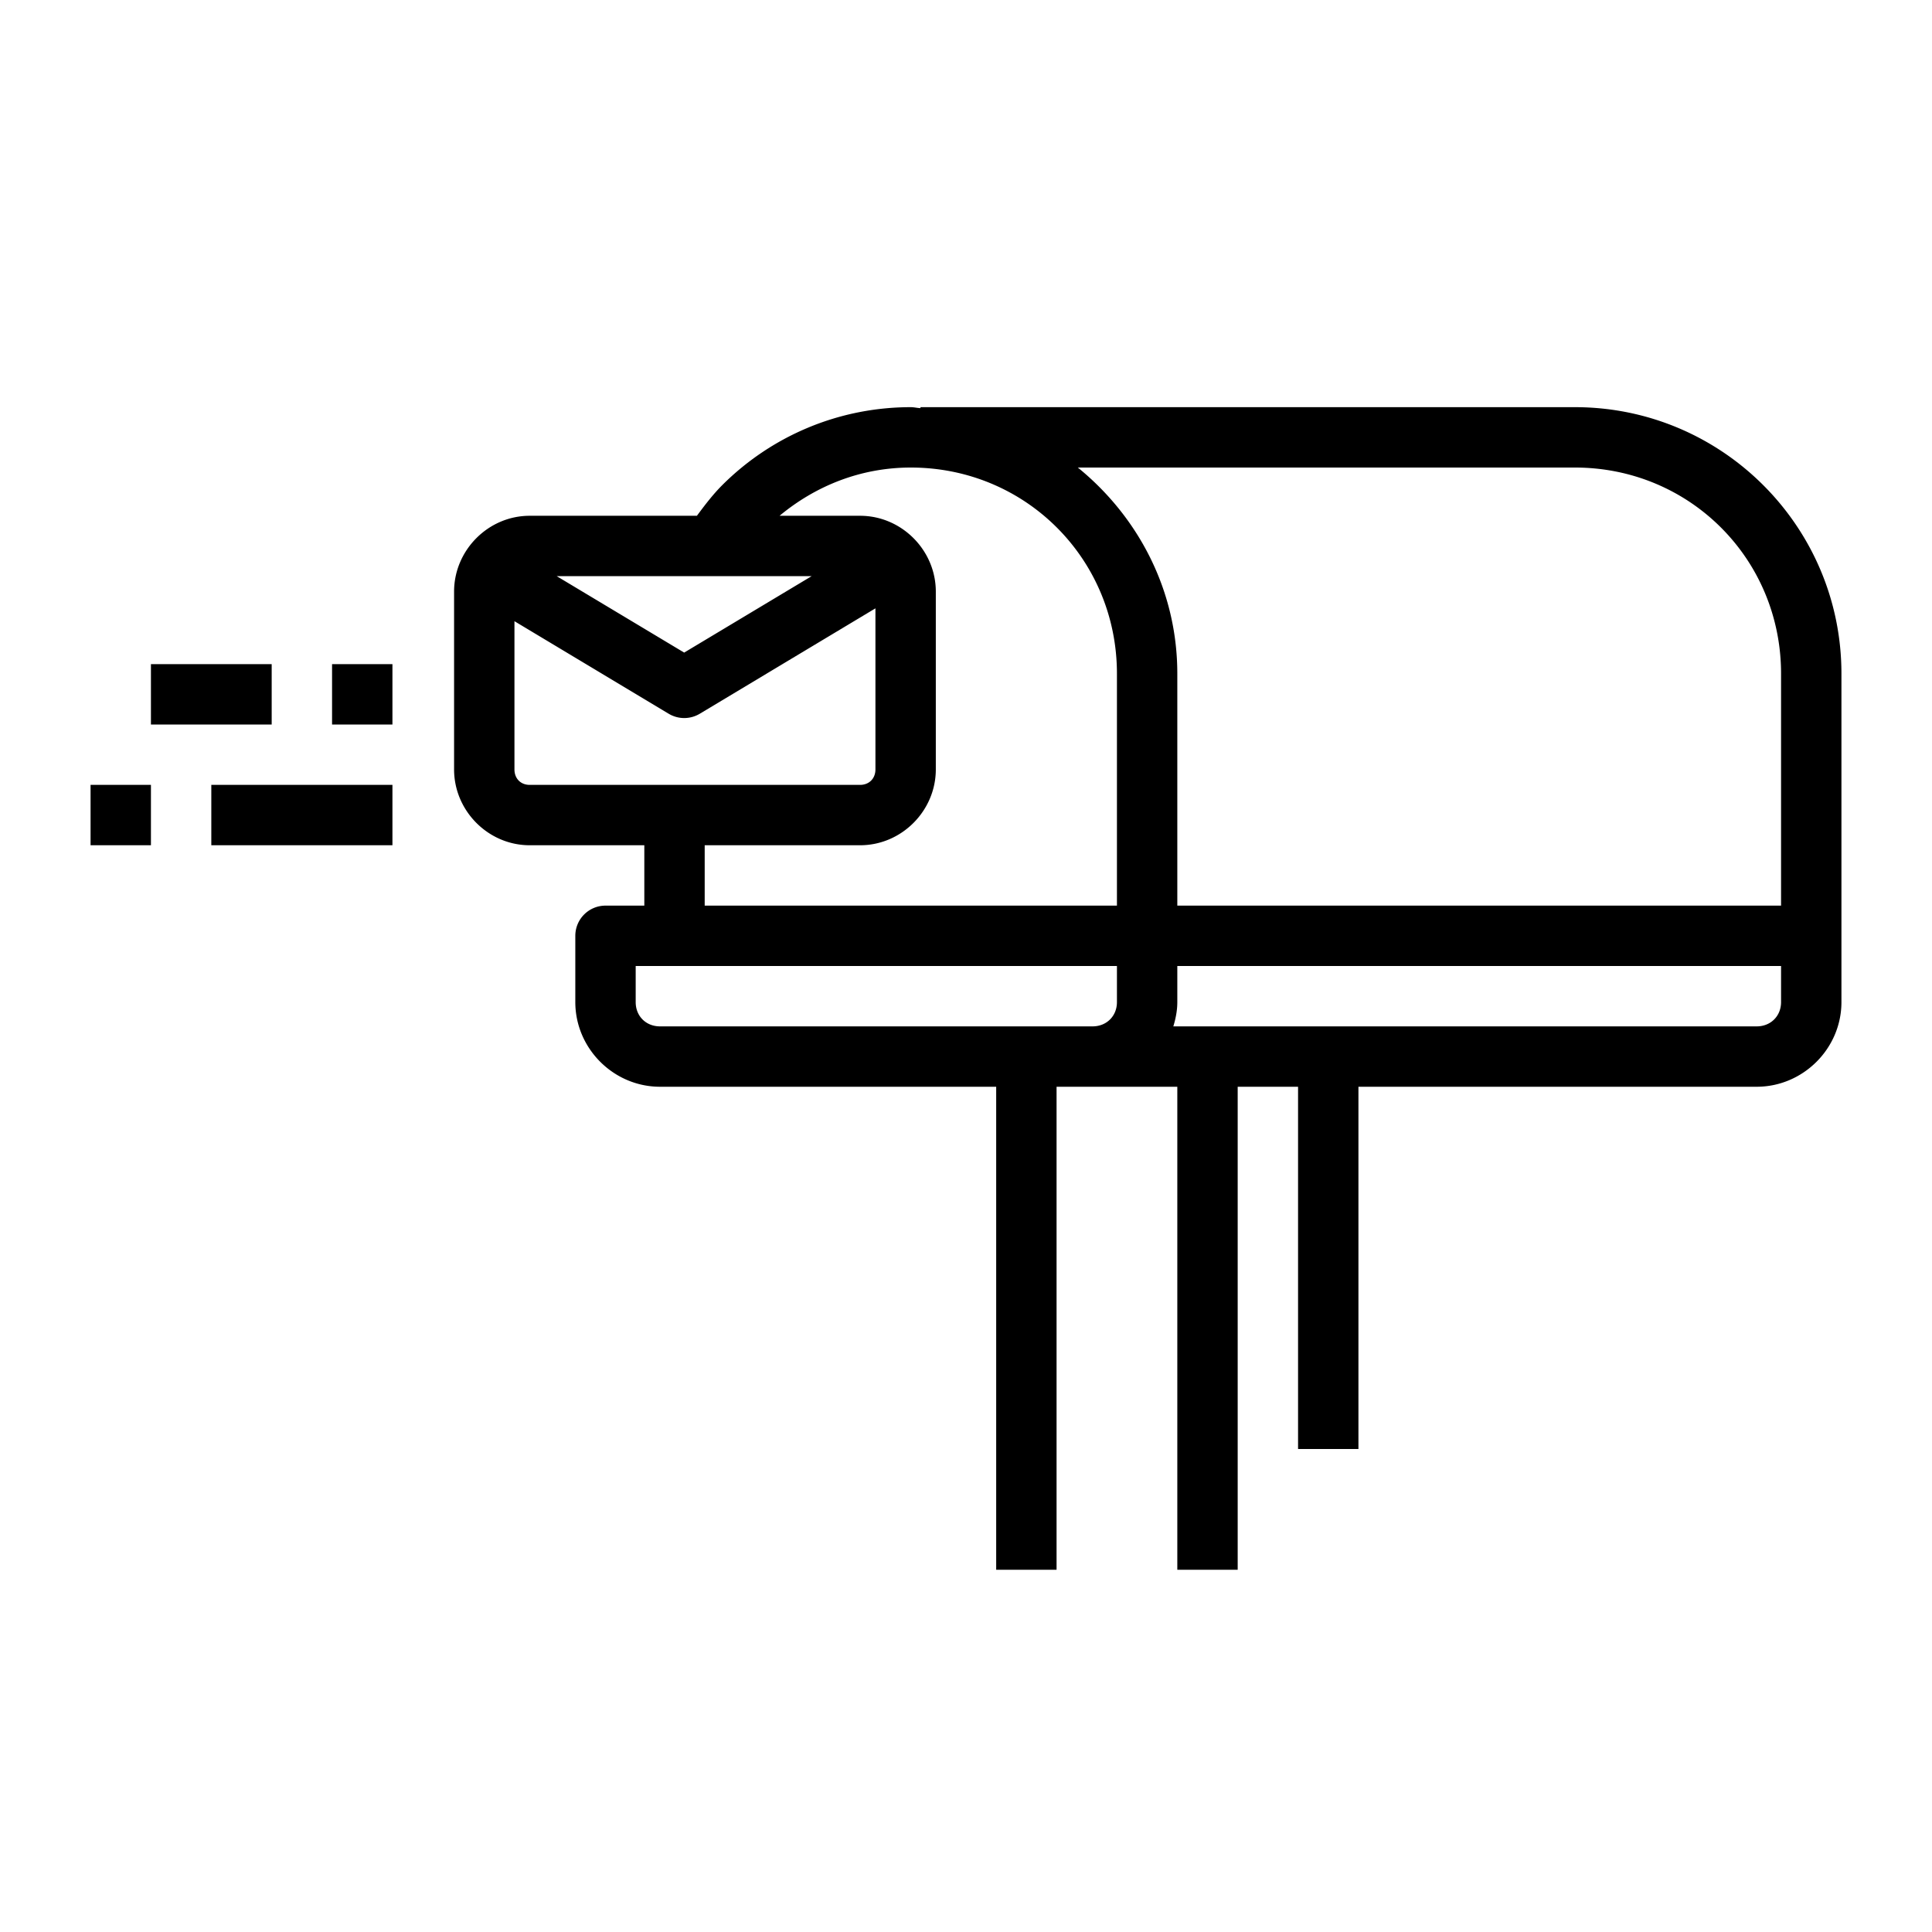 <svg height='300px' width='300px'  fill="#000000" xmlns:dc="http://purl.org/dc/elements/1.1/" xmlns:cc="http://creativecommons.org/ns#" xmlns:rdf="http://www.w3.org/1999/02/22-rdf-syntax-ns#" xmlns:svg="http://www.w3.org/2000/svg" xmlns="http://www.w3.org/2000/svg" xmlns:sodipodi="http://sodipodi.sourceforge.net/DTD/sodipodi-0.dtd" xmlns:inkscape="http://www.inkscape.org/namespaces/inkscape" viewBox="0 0 32 32" version="1.1" x="0px" y="0px"><g transform="translate(0,-1020.362)"><g transform="translate(276,-37)"><g transform="translate(-276,39)"><g transform="translate(117.368,-234.001)"><path style="color:#000000;font-style:normal;font-variant:normal;font-weight:normal;font-stretch:normal;font-size:medium;line-height:normal;font-family:sans-serif;text-indent:0;text-align:start;text-decoration:none;text-decoration-line:none;text-decoration-style:solid;text-decoration-color:#000000;letter-spacing:normal;word-spacing:normal;text-transform:none;direction:ltr;block-progression:tb;writing-mode:lr-tb;baseline-shift:baseline;text-anchor:start;white-space:normal;clip-rule:nonzero;display:inline;overflow:visible;visibility:visible;opacity:1;isolation:auto;mix-blend-mode:normal;color-interpolation:sRGB;color-interpolation-filters:linearRGB;solid-color:#000000;solid-opacity:1;fill:#000000;fill-opacity:1;fill-rule:evenodd;stroke:none;stroke-width:1;stroke-linecap:butt;stroke-linejoin:miter;stroke-miterlimit:4;stroke-dasharray:none;stroke-dashoffset:0;stroke-opacity:1;color-rendering:auto;image-rendering:auto;shape-rendering:auto;text-rendering:auto;enable-background:accumulate" d="M 15.086 6.744 C 13.868 6.744 12.761 7.238 11.963 8.035 C 11.808 8.19 11.674 8.366 11.543 8.543 L 8.773 8.543 C 8.087 8.543 7.521 9.113 7.521 9.799 L 7.521 12.744 C 7.521 13.43 8.087 14 8.773 14 L 10.672 14 L 10.672 15 L 10.029 15 A 0.5 0.5 0 0 0 9.529 15.5 L 9.529 16.598 C 9.529 17.366 10.163 18 10.932 18 L 16.5 18 L 16.5 26 L 17.5 26 L 17.5 18 L 19.5 18 L 19.5 26 L 20.5 26 L 20.5 18 L 21.5 18 L 21.5 24 L 22.5 24 L 22.5 18 L 29.096 18 C 29.865 18 30.5 17.367 30.5 16.598 L 30.5 16.072 L 30.5 15.5 C 30.5 14.166 30.5 12.311 30.5 11.158 C 30.5 8.722 28.523 6.744 26.086 6.744 L 25.482 6.744 L 15.246 6.744 L 15.246 6.76 C 15.192 6.758 15.141 6.744 15.086 6.744 z M 15.086 7.744 C 16.986 7.744 18.5 9.258 18.5 11.158 L 18.5 11.936 L 18.5 15 L 11.672 15 L 11.672 14 L 14.246 14 C 14.933 14 15.5 13.43 15.5 12.744 L 15.5 9.799 C 15.5 9.113 14.933 8.543 14.246 8.543 L 12.912 8.543 C 13.503 8.052 14.25 7.744 15.086 7.744 z M 17.852 7.744 L 25.482 7.744 L 26.086 7.744 C 27.986 7.744 29.5 9.258 29.5 11.158 C 29.5 12.178 29.5 13.713 29.5 15 L 19.5 15 L 19.5 11.936 L 19.5 11.158 C 19.5 9.774 18.849 8.554 17.852 7.744 z M 9.221 9.543 L 13.443 9.543 L 11.332 10.809 L 9.221 9.543 z M 14.5 10.076 L 14.5 12.744 C 14.5 12.896 14.394 13 14.246 13 L 8.773 13 C 8.625 13 8.521 12.896 8.521 12.744 L 8.521 10.289 L 11.076 11.822 A 0.5 0.5 0 0 0 11.59 11.822 L 14.5 10.076 z M 2.5 11 L 2.5 12 L 4.5 12 L 4.5 11 L 2.5 11 z M 5.5 11 L 5.5 12 L 6.5 12 L 6.5 11 L 5.5 11 z M 1.5 13 L 1.5 14 L 2.5 14 L 2.5 13 L 1.5 13 z M 3.5 13 L 3.5 14 L 6.5 14 L 6.5 13 L 3.5 13 z M 10.529 16 L 18.5 16 L 18.5 16.598 C 18.5 16.83 18.328 17 18.096 17 L 10.932 17 C 10.699 17 10.529 16.83 10.529 16.598 L 10.529 16 z M 19.5 16 L 29.5 16 C 29.5 16.02 29.5 16.053 29.5 16.072 L 29.5 16.598 C 29.5 16.83 29.328 17 29.096 17 L 19.434 17 C 19.473 16.872 19.5 16.738 19.5 16.598 L 19.5 16 z " transform="translate(-117.368,1252.363)"></path></g></g></g></g></svg>